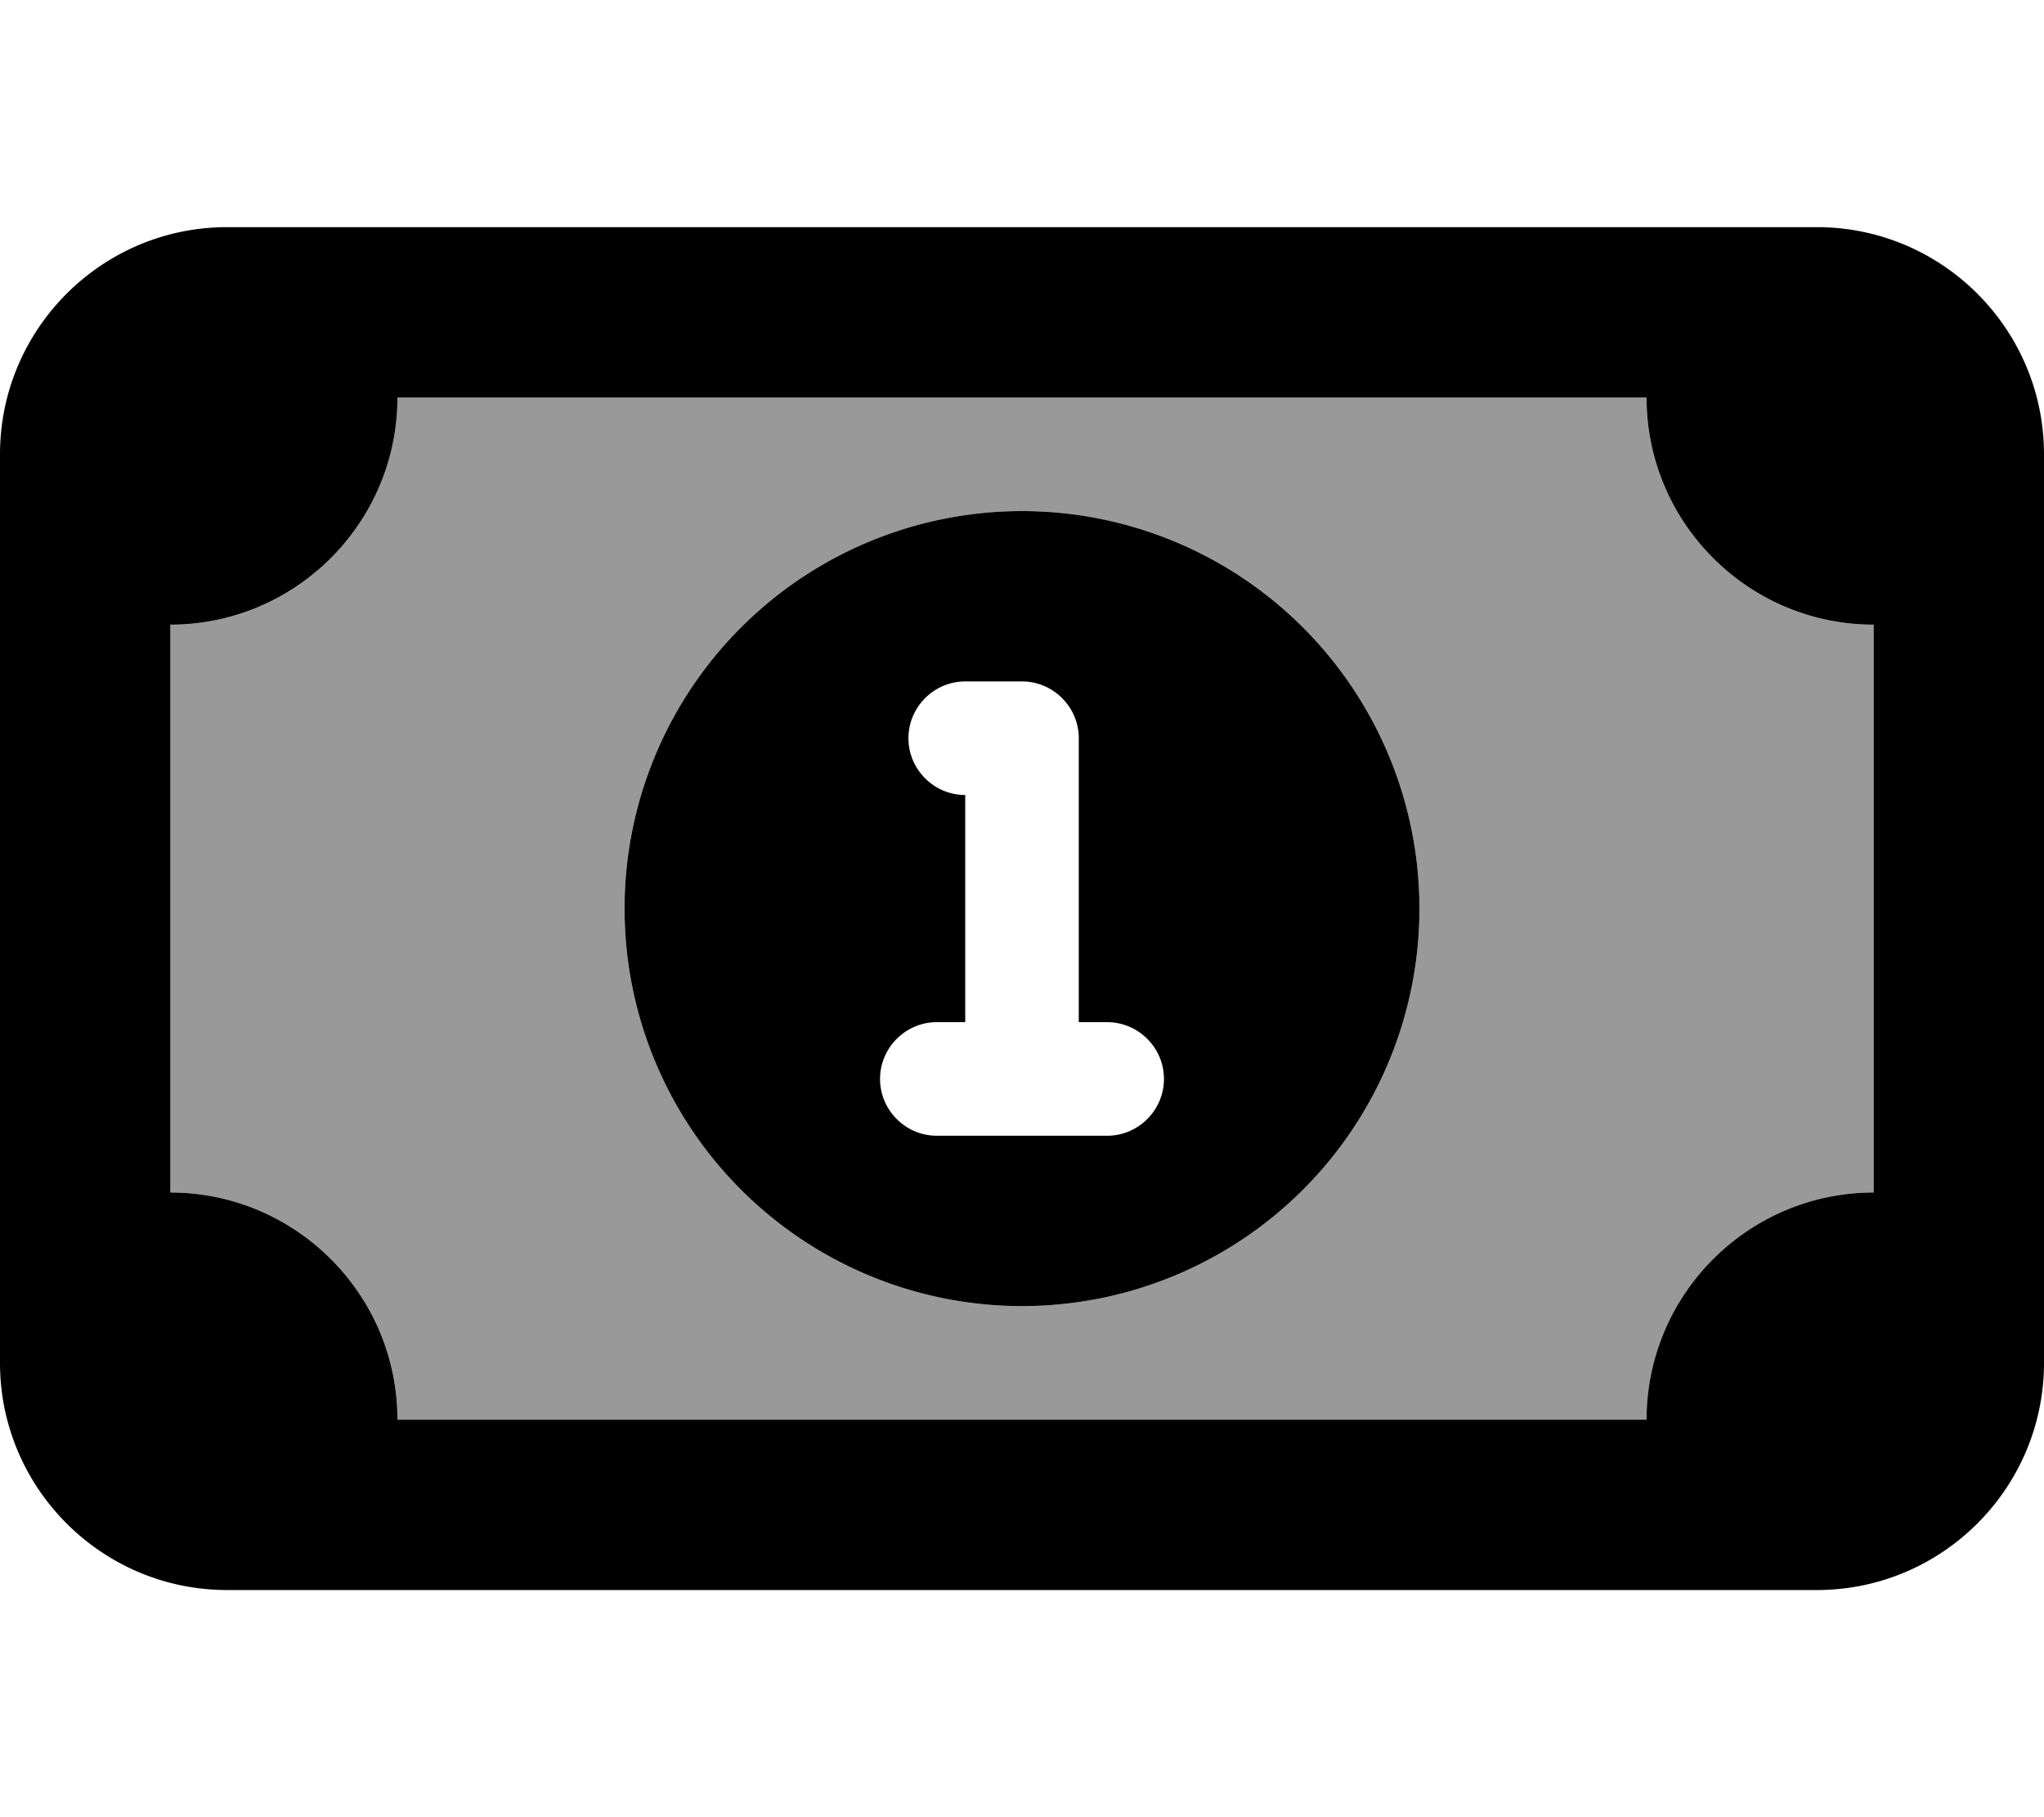 <svg xmlns="http://www.w3.org/2000/svg" viewBox="0 0 576 512"><defs><style>.fa-secondary{opacity:.4}</style></defs><path class="fa-secondary" d="M48 176l0 160c35.3 0 64 28.7 64 64l352 0c0-35.3 28.7-64 64-64l0-160c-35.3 0-64-28.7-64-64l-352 0c0 35.3-28.7 64-64 64zm352 80a112 112 0 1 1 -224 0 112 112 0 1 1 224 0z"/><path class="fa-primary" d="M112 112c0 35.3-28.7 64-64 64l0 160c35.3 0 64 28.7 64 64l352 0c0-35.3 28.7-64 64-64l0-160c-35.3 0-64-28.7-64-64l-352 0zM0 128C0 92.7 28.7 64 64 64l448 0c35.3 0 64 28.7 64 64l0 256c0 35.3-28.7 64-64 64L64 448c-35.3 0-64-28.7-64-64L0 128zM176 256a112 112 0 1 1 224 0 112 112 0 1 1 -224 0zm80-48c0 8.8 7.2 16 16 16l0 64-8 0c-8.8 0-16 7.2-16 16s7.2 16 16 16l24 0 24 0c8.8 0 16-7.2 16-16s-7.2-16-16-16l-8 0 0-80c0-8.8-7.2-16-16-16l-16 0c-8.8 0-16 7.2-16 16z"/></svg>